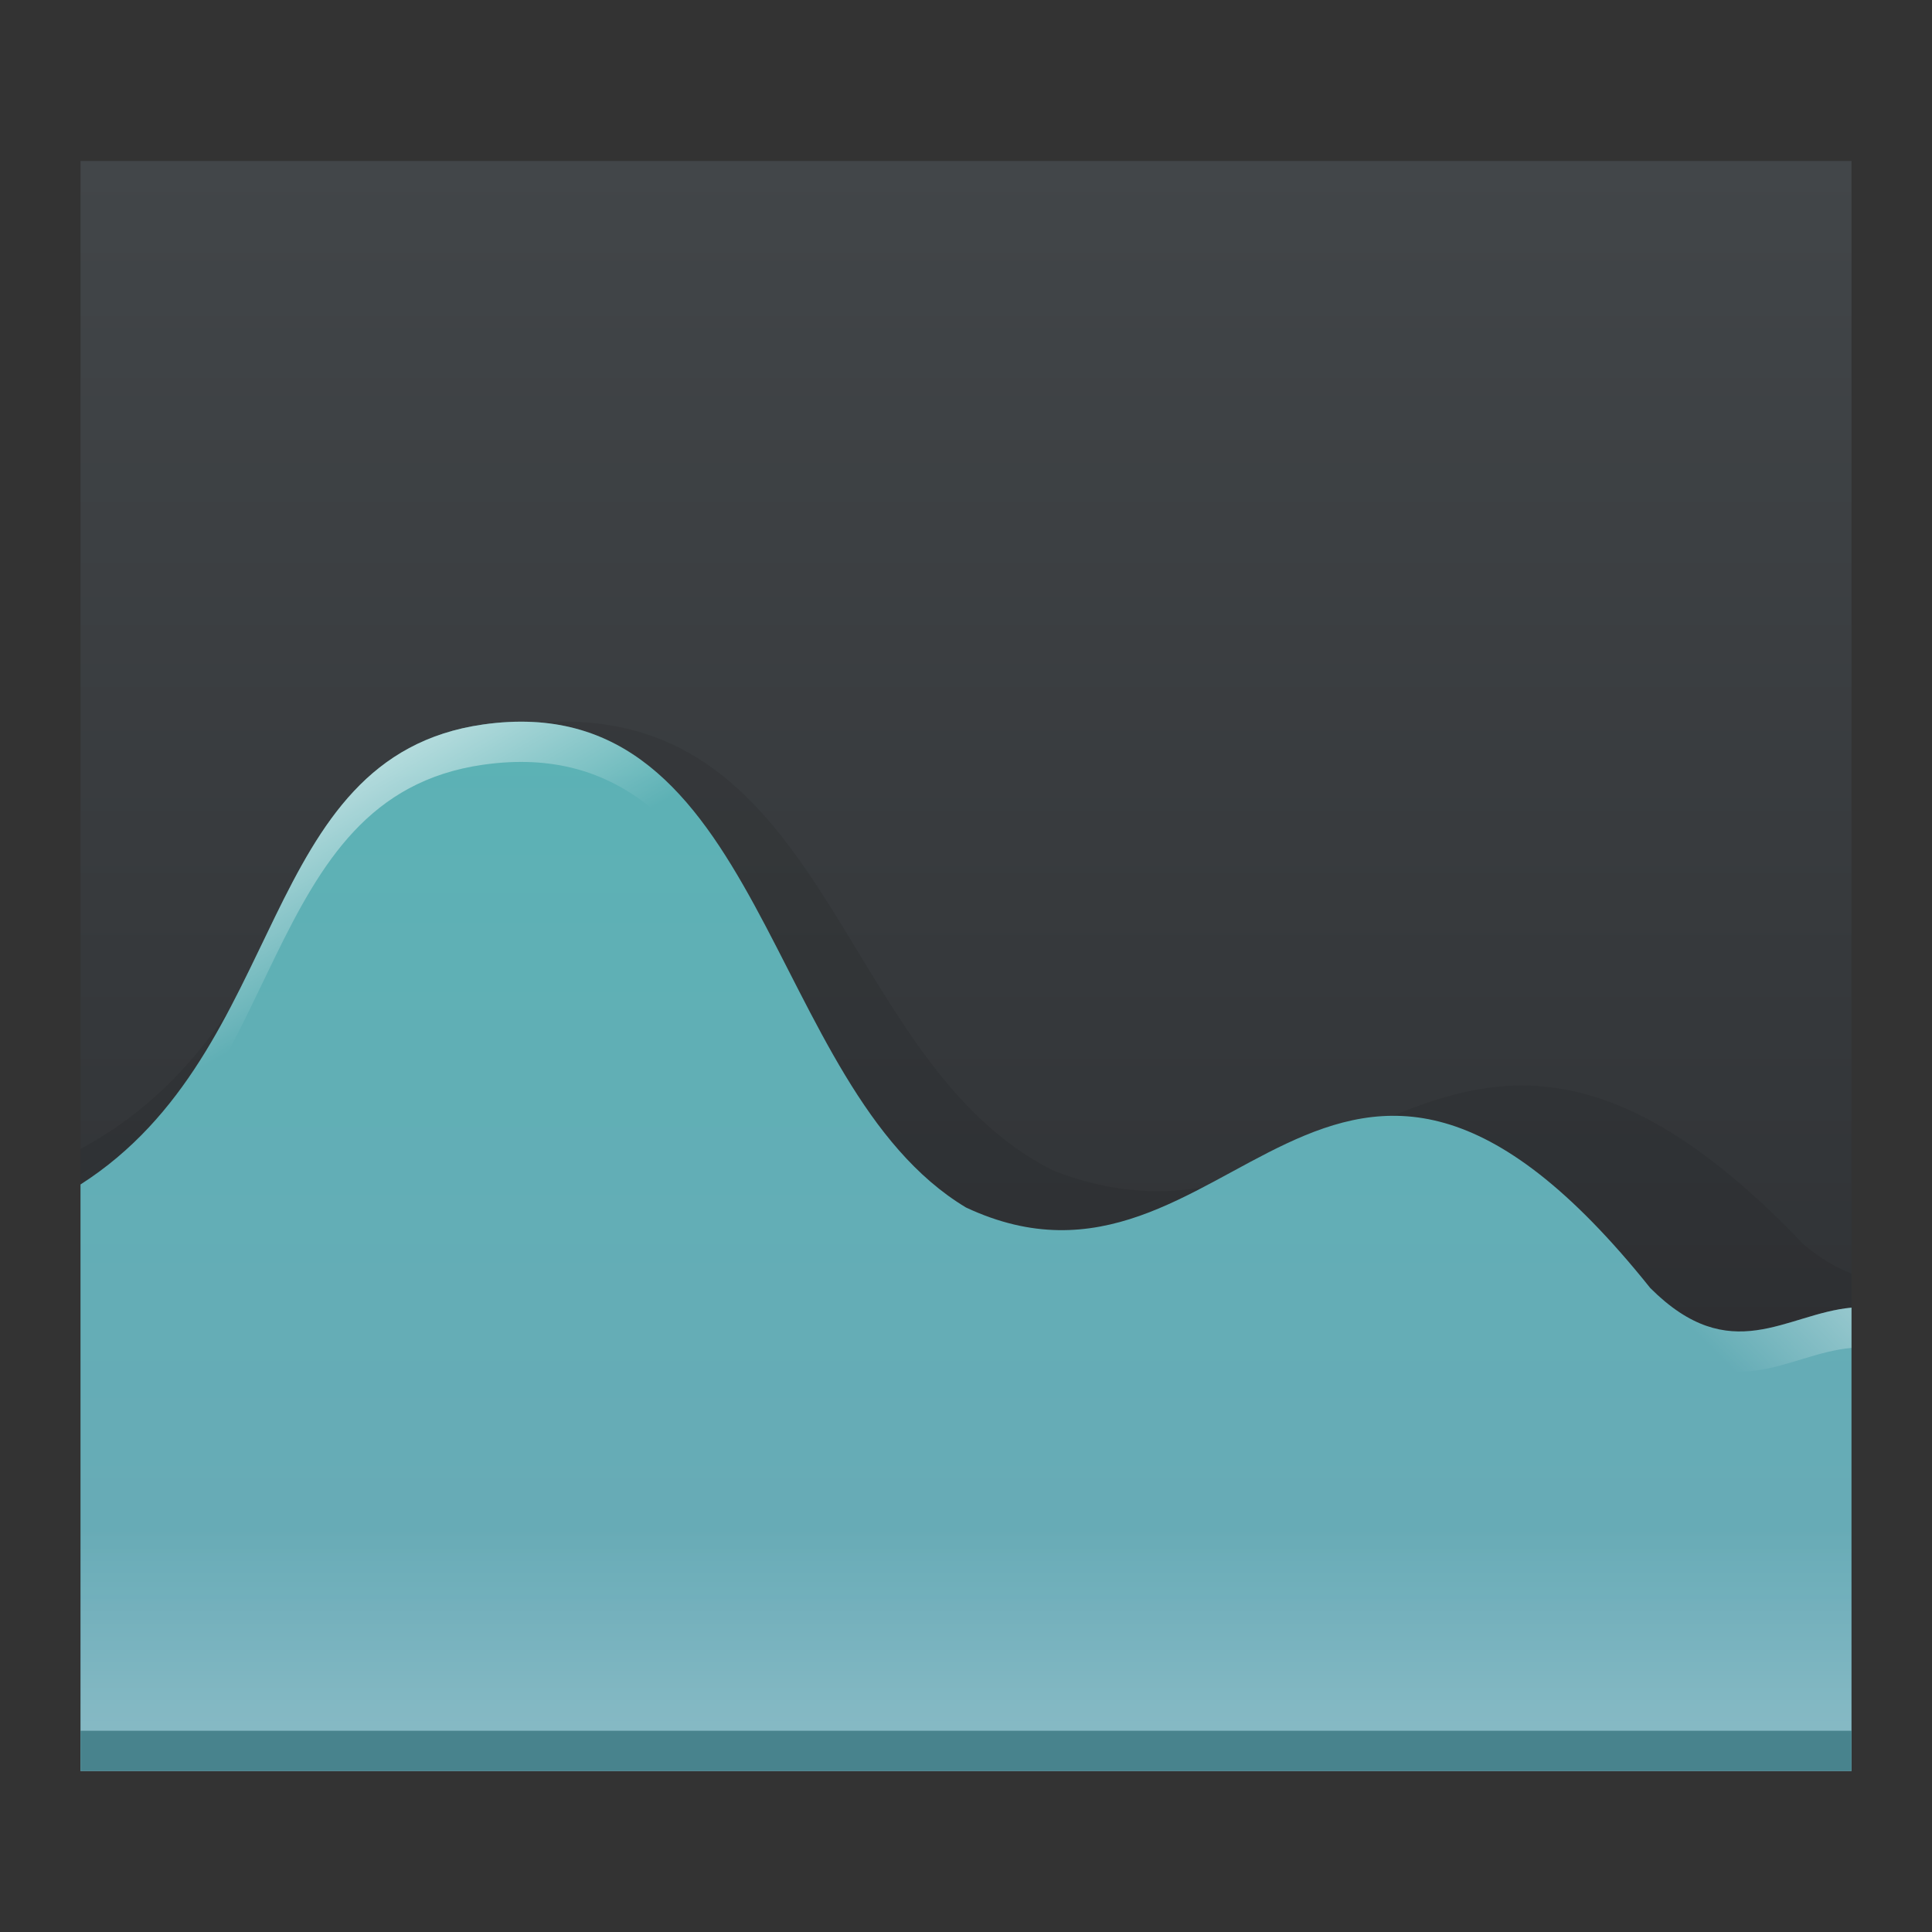 <?xml version="1.0" encoding="UTF-8" standalone="no"?>
<!-- Created with Inkscape (http://www.inkscape.org/) -->

<svg
   xmlns:dc="http://purl.org/dc/elements/1.1/"
   xmlns:cc="http://creativecommons.org/ns#"
   xmlns:rdf="http://www.w3.org/1999/02/22-rdf-syntax-ns#"
   xmlns:svg="http://www.w3.org/2000/svg"
   xmlns="http://www.w3.org/2000/svg"
   xmlns:xlink="http://www.w3.org/1999/xlink"
   xmlns:sodipodi="http://sodipodi.sourceforge.net/DTD/sodipodi-0.dtd"
   xmlns:inkscape="http://www.inkscape.org/namespaces/inkscape"
   width="48"
   height="48"
   id="svg5453"
   version="1.1"
   inkscape:version="0.48.4 r9939"
   sodipodi:docname="utilities-system-monitor.svg">
  <rect width="100%" height="100%" fill="#333333" stroke="none"/>
  <defs
     id="defs5455">
    <linearGradient
       inkscape:collect="always"
       id="linearGradient4573">
      <stop
         style="stop-color:#ffffff;stop-opacity:1"
         offset="0"
         id="stop4575" />
      <stop
         style="stop-color:#ffffff;stop-opacity:0"
         offset="1"
         id="stop4577" />
    </linearGradient>
    <linearGradient
       inkscape:collect="always"
       id="linearGradient4492">
      <stop
         style="stop-color:#b8ddd2;stop-opacity:1"
         offset="0"
         id="stop4494" />
      <stop
         style="stop-color:#c4e4dd;stop-opacity:1"
         offset="1"
         id="stop4496" />
    </linearGradient>
    <linearGradient
       id="linearGradient4473">
      <stop
         style="stop-color:#6ba9b7;stop-opacity:1;"
         offset="0"
         id="stop4475" />
      <stop
         style="stop-color:#58b4b4;stop-opacity:1"
         offset="1"
         id="stop4477" />
    </linearGradient>
    <linearGradient
       id="linearGradient4271"
       inkscape:collect="always">
      <stop
         id="stop4273"
         offset="0"
         style="stop-color:#2a2c2f;stop-opacity:1" />
      <stop
         id="stop4275"
         offset="1"
         style="stop-color:#424649;stop-opacity:1" />
    </linearGradient>
    <linearGradient
       inkscape:collect="always"
       xlink:href="#linearGradient4271"
       id="linearGradient4335"
       x1="408.571"
       y1="543.798"
       x2="408.571"
       y2="503.798"
       gradientUnits="userSpaceOnUse" />
    <linearGradient
       inkscape:collect="always"
       xlink:href="#linearGradient4473"
       id="linearGradient4479"
       x1="26"
       y1="44"
       x2="26"
       y2="12"
       gradientUnits="userSpaceOnUse" />
    <linearGradient
       inkscape:collect="always"
       xlink:href="#linearGradient4492"
       id="linearGradient4498"
       x1="13"
       y1="21"
       x2="13"
       y2="15"
       gradientUnits="userSpaceOnUse" />
    <linearGradient
       gradientTransform="translate(406.571,509.798)"
       inkscape:collect="always"
       xlink:href="#linearGradient4492"
       id="linearGradient4498-6"
       x1="13"
       y1="21"
       x2="13"
       y2="15"
       gradientUnits="userSpaceOnUse" />
    <linearGradient
       inkscape:collect="always"
       xlink:href="#linearGradient4573"
       id="linearGradient4579"
       x1="9"
       y1="15"
       x2="13"
       y2="21.928"
       gradientUnits="userSpaceOnUse" />
    <linearGradient
       inkscape:collect="always"
       xlink:href="#linearGradient4573"
       id="linearGradient4583"
       gradientUnits="userSpaceOnUse"
       x1="46"
       y1="23"
       x2="39"
       y2="30" />
    <linearGradient
       inkscape:collect="always"
       xlink:href="#linearGradient4573"
       id="linearGradient4587"
       gradientUnits="userSpaceOnUse"
       x1="24"
       y1="46"
       x2="24"
       y2="38" />
    <linearGradient
       inkscape:collect="always"
       xlink:href="#linearGradient4227"
       id="linearGradient4626"
       x1="10"
       y1="15"
       x2="36"
       y2="41"
       gradientUnits="userSpaceOnUse" />
    <linearGradient
       id="linearGradient4227"
       inkscape:collect="always">
      <stop
         id="stop4229"
         offset="0"
         style="stop-color:#292c2f;stop-opacity:1" />
      <stop
         id="stop4231"
         offset="1"
         style="stop-color:#000000;stop-opacity:0;" />
    </linearGradient>
    <linearGradient
       inkscape:collect="always"
       xlink:href="#linearGradient4227"
       id="linearGradient4696"
       gradientUnits="userSpaceOnUse"
       x1="6"
       y1="11"
       x2="22"
       y2="27"
       gradientTransform="translate(22,10)" />
  </defs>
  <sodipodi:namedview
     id="base"
     pagecolor="#ffffff"
     bordercolor="#666666"
     borderopacity="1.0"
     inkscape:pageopacity="0"
     inkscape:pageshadow="2"
     inkscape:zoom="8.0000004"
     inkscape:cx="-24.539882"
     inkscape:cy="10.749994"
     inkscape:document-units="px"
     inkscape:current-layer="layer1"
     showgrid="true"
     fit-margin-top="0"
     fit-margin-left="0"
     fit-margin-right="0"
     fit-margin-bottom="0"
     inkscape:window-width="1871"
     inkscape:window-height="1056"
     inkscape:window-x="49"
     inkscape:window-y="24"
     inkscape:window-maximized="1"
     inkscape:showpageshadow="false"
     borderlayer="true"
     showguides="true">
    <inkscape:grid
       type="xygrid"
       id="grid4063" />
    <sodipodi:guide
       position="2,9"
       orientation="4,0"
       id="guide4146" />
    <sodipodi:guide
       position="1.1650391e-05,44"
       orientation="0,48"
       id="guide4148" />
    <sodipodi:guide
       position="48,44"
       orientation="-4,0"
       id="guide4150" />
    <sodipodi:guide
       position="48,48"
       orientation="0,-48"
       id="guide4152" />
    <sodipodi:guide
       position="1.1650391e-05,4"
       orientation="4,0"
       id="guide4154" />
    <sodipodi:guide
       position="1.1650391e-05,2.6367188e-05"
       orientation="0,48"
       id="guide4156" />
    <sodipodi:guide
       position="48,2.6367188e-05"
       orientation="-4,0"
       id="guide4158" />
    <sodipodi:guide
       position="-5,4"
       orientation="0,-48"
       id="guide4160" />
    <sodipodi:guide
       position="48,48"
       orientation="0,-4"
       id="guide4162" />
    <sodipodi:guide
       position="46,12"
       orientation="48,0"
       id="guide4164" />
    <sodipodi:guide
       position="44,2.6367188e-05"
       orientation="0,4"
       id="guide4166" />
    <sodipodi:guide
       position="48,2.6367188e-05"
       orientation="-48,0"
       id="guide4168" />
    <sodipodi:guide
       position="4,48"
       orientation="0,-4"
       id="guide4170" />
    <sodipodi:guide
       position="4.2167969e-05,48"
       orientation="48,0"
       id="guide4172" />
    <sodipodi:guide
       position="4.2167969e-05,2.6367188e-05"
       orientation="0,4"
       id="guide4174" />
    <sodipodi:guide
       position="16,32"
       orientation="16,0"
       id="guide4360" />
    <sodipodi:guide
       position="32,16"
       orientation="-16,0"
       id="guide4364" />
  </sodipodi:namedview>
  <g
     inkscape:label="Capa 1"
     inkscape:groupmode="layer"
     id="layer1"
     transform="translate(-384.571,-499.798)">
    <rect
       y="503.798"
       x="386.571"
       height="40"
       width="44"
       id="rect4327"
       style="opacity:1;fill:url(#linearGradient4335);fill-opacity:1.0;stroke:none" />
    <path
       style="opacity:0.11;fill:#1a1a1a;fill-opacity:1;fill-rule:evenodd;stroke:none;stroke-width:1px;stroke-linecap:butt;stroke-linejoin:miter;stroke-opacity:1"
       d="M 14.332 17.936 C 13.909 17.918 13.457 17.936 12.977 17.994 C 6.786 18.738 7.716 25.471 2 28.545 L 2 42 L 46 42 L 46 31.645 C 45.623 31.489 45.232 31.274 44.811 30.92 C 36.028 21.687 33.38 31.925 26.15 29.074 C 21.005 26.478 20.684 18.199 14.332 17.936 z "
       transform="translate(384.571,499.798)"
       id="path4589" />
    <path
       style="fill:url(#linearGradient4479);fill-opacity:1;fill-rule:evenodd;stroke:none;stroke-width:1px;stroke-linecap:butt;stroke-linejoin:miter;stroke-opacity:1"
       d="M 24,30 C 19,27 19,17 12,18 6.361,18.806 7.207,26.099 2,29.428 L 2,44 46,44 46,32.488 C 44.367,32.637 43,34 41,32 33,22 30.586,33.088 24,30 Z"
       id="path4468"
       inkscape:connector-curvature="0"
       sodipodi:nodetypes="cscccccc"
       transform="translate(384.571,499.798)" />
    <path
       style="fill:url(#linearGradient4579);fill-opacity:1;fill-rule:evenodd;stroke:none;stroke-width:1px;stroke-linecap:butt;stroke-linejoin:miter;stroke-opacity:1"
       d="M 12.637 17.938 C 12.431 17.948 12.219 17.969 12 18 C 6.361 18.806 7.207 26.099 2 29.428 L 2 30.428 C 7.207 27.099 6.361 19.806 12 19 C 19 18 19 28 24 31 C 30.586 34.088 33 23 41 33 C 43 35 44.367 33.637 46 33.488 L 46 32.488 C 44.367 32.637 43 34 41 32 C 33 22 30.586 33.088 24 30 C 19.156 27.094 19.005 17.618 12.637 17.938 z "
       transform="translate(384.571,499.798)"
       id="path4568" />
    <path
       id="path4581"
       transform="translate(384.571,499.798)"
       d="M 12.637 17.938 C 12.431 17.948 12.219 17.969 12 18 C 6.361 18.806 7.207 26.099 2 29.428 L 2 30.428 C 7.207 27.099 6.361 19.806 12 19 C 19 18 19 28 24 31 C 30.586 34.088 33 23 41 33 C 43 35 44.367 33.637 46 33.488 L 46 32.488 C 44.367 32.637 43 34 41 32 C 33 22 30.586 33.088 24 30 C 19.156 27.094 19.005 17.618 12.637 17.938 z "
       style="fill:url(#linearGradient4583);fill-opacity:1;fill-rule:evenodd;stroke:none;stroke-width:1px;stroke-linecap:butt;stroke-linejoin:miter;stroke-opacity:1" />
    <path
       sodipodi:nodetypes="cscccccc"
       inkscape:connector-curvature="0"
       id="path4585"
       d="M 24,30 C 19,27 19,17 12,18 6.361,18.806 7.207,26.099 2,29.428 L 2,44 46,44 46,32.488 C 44.367,32.637 43,34 41,32 33,22 30.586,33.088 24,30 Z"
       style="fill:url(#linearGradient4587);fill-opacity:1.0;fill-rule:evenodd;stroke:none;stroke-width:1px;stroke-linecap:butt;stroke-linejoin:miter;stroke-opacity:1;opacity:0.3"
       transform="translate(384.571,499.798)" />
    <rect
       style="opacity:1;fill:#48838d;fill-opacity:1;stroke:none"
       id="rect4167"
       width="44"
       height="1"
       x="386.571"
       y="542.798" />
  </g>
</svg>
